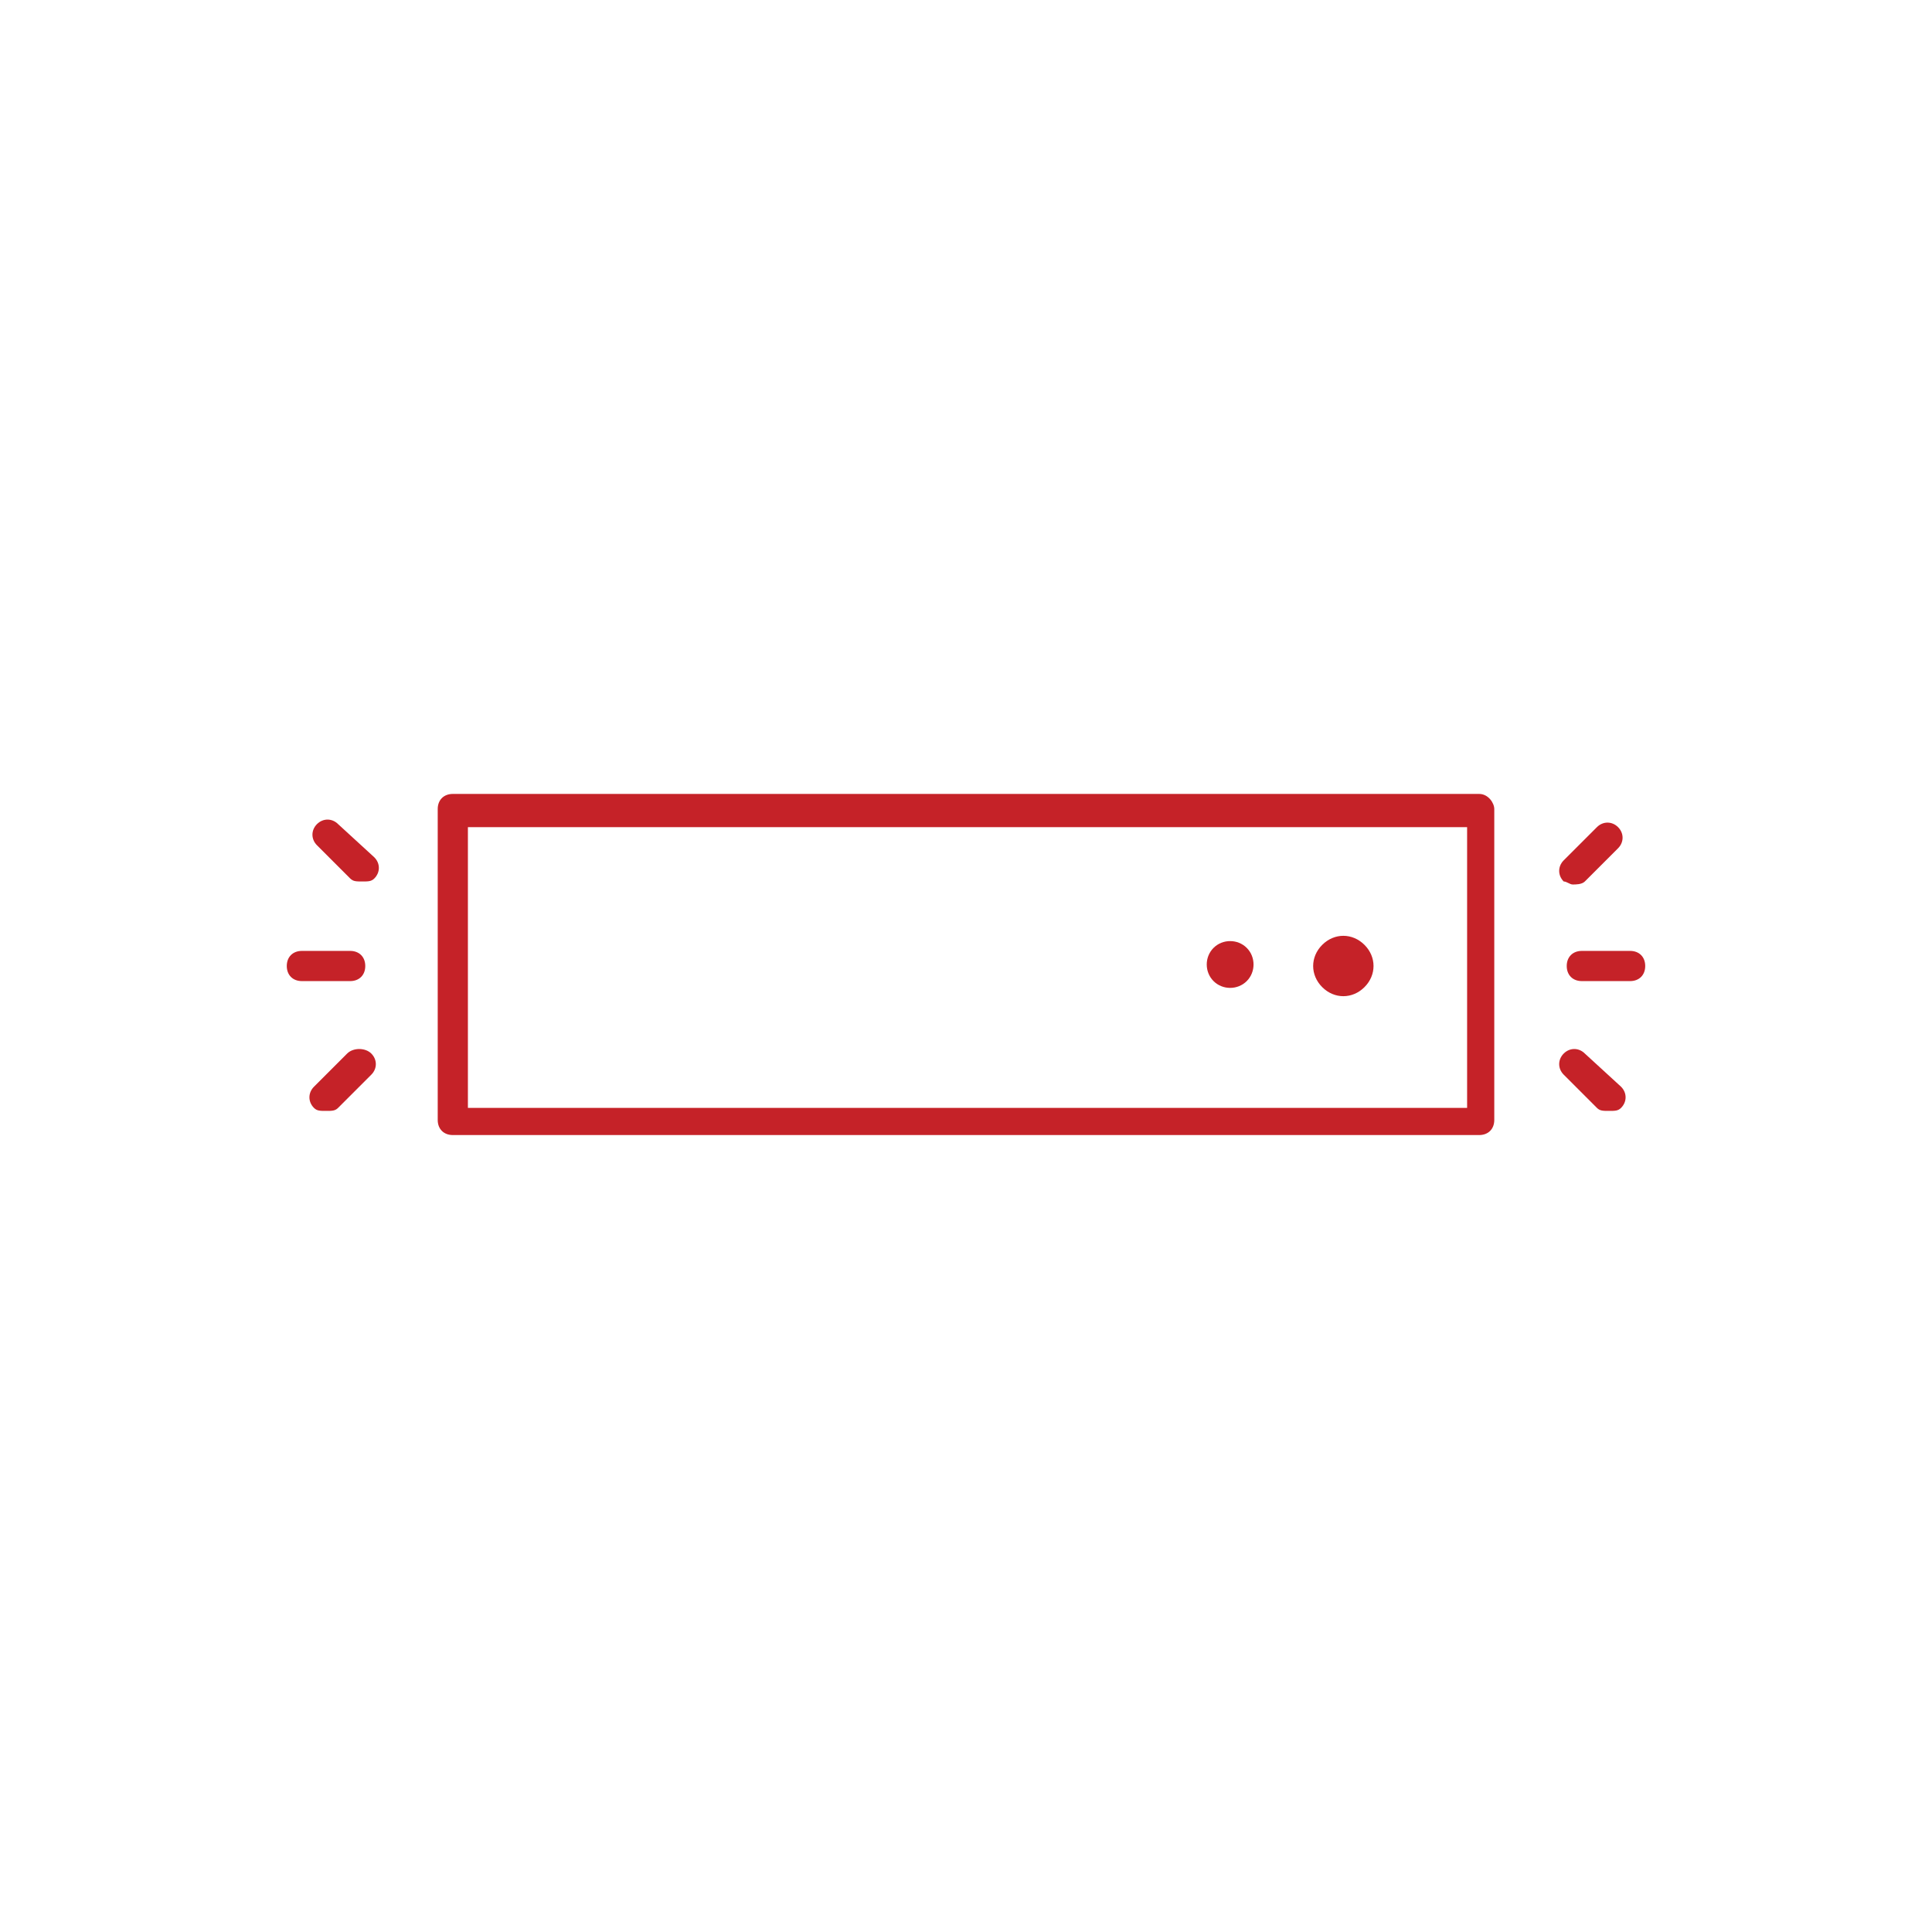 <?xml version="1.0" encoding="utf-8"?>
<!-- Generator: Adobe Illustrator 24.0.0, SVG Export Plug-In . SVG Version: 6.00 Build 0)  -->
<svg version="1.1" id="Layer_1" xmlns="http://www.w3.org/2000/svg" xmlns:xlink="http://www.w3.org/1999/xlink" x="0px" y="0px"
	 viewBox="0 0 64 64" style="enable-background:new 0 0 64 64;" xml:space="preserve">
<style type="text/css">
	.st0{fill:#FFFFFF;stroke:#000000;stroke-miterlimit:10;}
	.st1{fill:none;stroke:#000000;stroke-miterlimit:10;}
	.st2{fill:none;stroke:#C52228;stroke-miterlimit:10;}
	.st3{fill:#C52228;}
</style>
<g>
	<path class="st3" d="M49,26.3H15c-0.3,0-0.5,0.2-0.5,0.5v10.3c0,0.3,0.2,0.5,0.5,0.5H49c0.3,0,0.5-0.2,0.5-0.5V26.8
		C49.5,26.6,49.3,26.3,49,26.3z M48.5,36.7H15.5v-9.3h33.1V36.7z"/>
	<path class="st3" d="M45.2,32.7c0.4-0.4,0.4-1,0-1.4s-1-0.4-1.4,0c-0.4,0.4-0.4,1,0,1.4C44.2,33.1,44.8,33.1,45.2,32.7z"/>
	<path class="st3" d="M41.3,32.5c0.3-0.3,0.3-0.8,0-1.1c-0.3-0.3-0.8-0.3-1.1,0c-0.3,0.3-0.3,0.8,0,1.1S41,32.8,41.3,32.5z"/>
	<path class="st3" d="M54,31.5h-1.6c-0.3,0-0.5,0.2-0.5,0.5s0.2,0.5,0.5,0.5H54c0.3,0,0.5-0.2,0.5-0.5S54.3,31.5,54,31.5z"/>
	<path class="st3" d="M52.5,34.9c-0.2-0.2-0.5-0.2-0.7,0s-0.2,0.5,0,0.7l1.1,1.1c0.1,0.1,0.2,0.1,0.4,0.1s0.3,0,0.4-0.1
		c0.2-0.2,0.2-0.5,0-0.7L52.5,34.9z"/>
	<path class="st3" d="M52.1,29.3c0.1,0,0.3,0,0.4-0.1l1.1-1.1c0.2-0.2,0.2-0.5,0-0.7s-0.5-0.2-0.7,0l-1.1,1.1
		c-0.2,0.2-0.2,0.5,0,0.7C51.9,29.2,52,29.3,52.1,29.3z"/>
	<path class="st3" d="M12.1,32c0-0.3-0.2-0.5-0.5-0.5H10c-0.3,0-0.5,0.2-0.5,0.5s0.2,0.5,0.5,0.5h1.6C11.9,32.5,12.1,32.3,12.1,32z"
		/>
	<path class="st3" d="M11.2,27.3c-0.2-0.2-0.5-0.2-0.7,0s-0.2,0.5,0,0.7l1.1,1.1c0.1,0.1,0.2,0.1,0.4,0.1s0.3,0,0.4-0.1
		c0.2-0.2,0.2-0.5,0-0.7L11.2,27.3z"/>
	<path class="st3" d="M11.5,34.9L10.4,36c-0.2,0.2-0.2,0.5,0,0.7c0.1,0.1,0.2,0.1,0.4,0.1s0.3,0,0.4-0.1l1.1-1.1
		c0.2-0.2,0.2-0.5,0-0.7S11.7,34.7,11.5,34.9z"/>
</g>
</svg>
